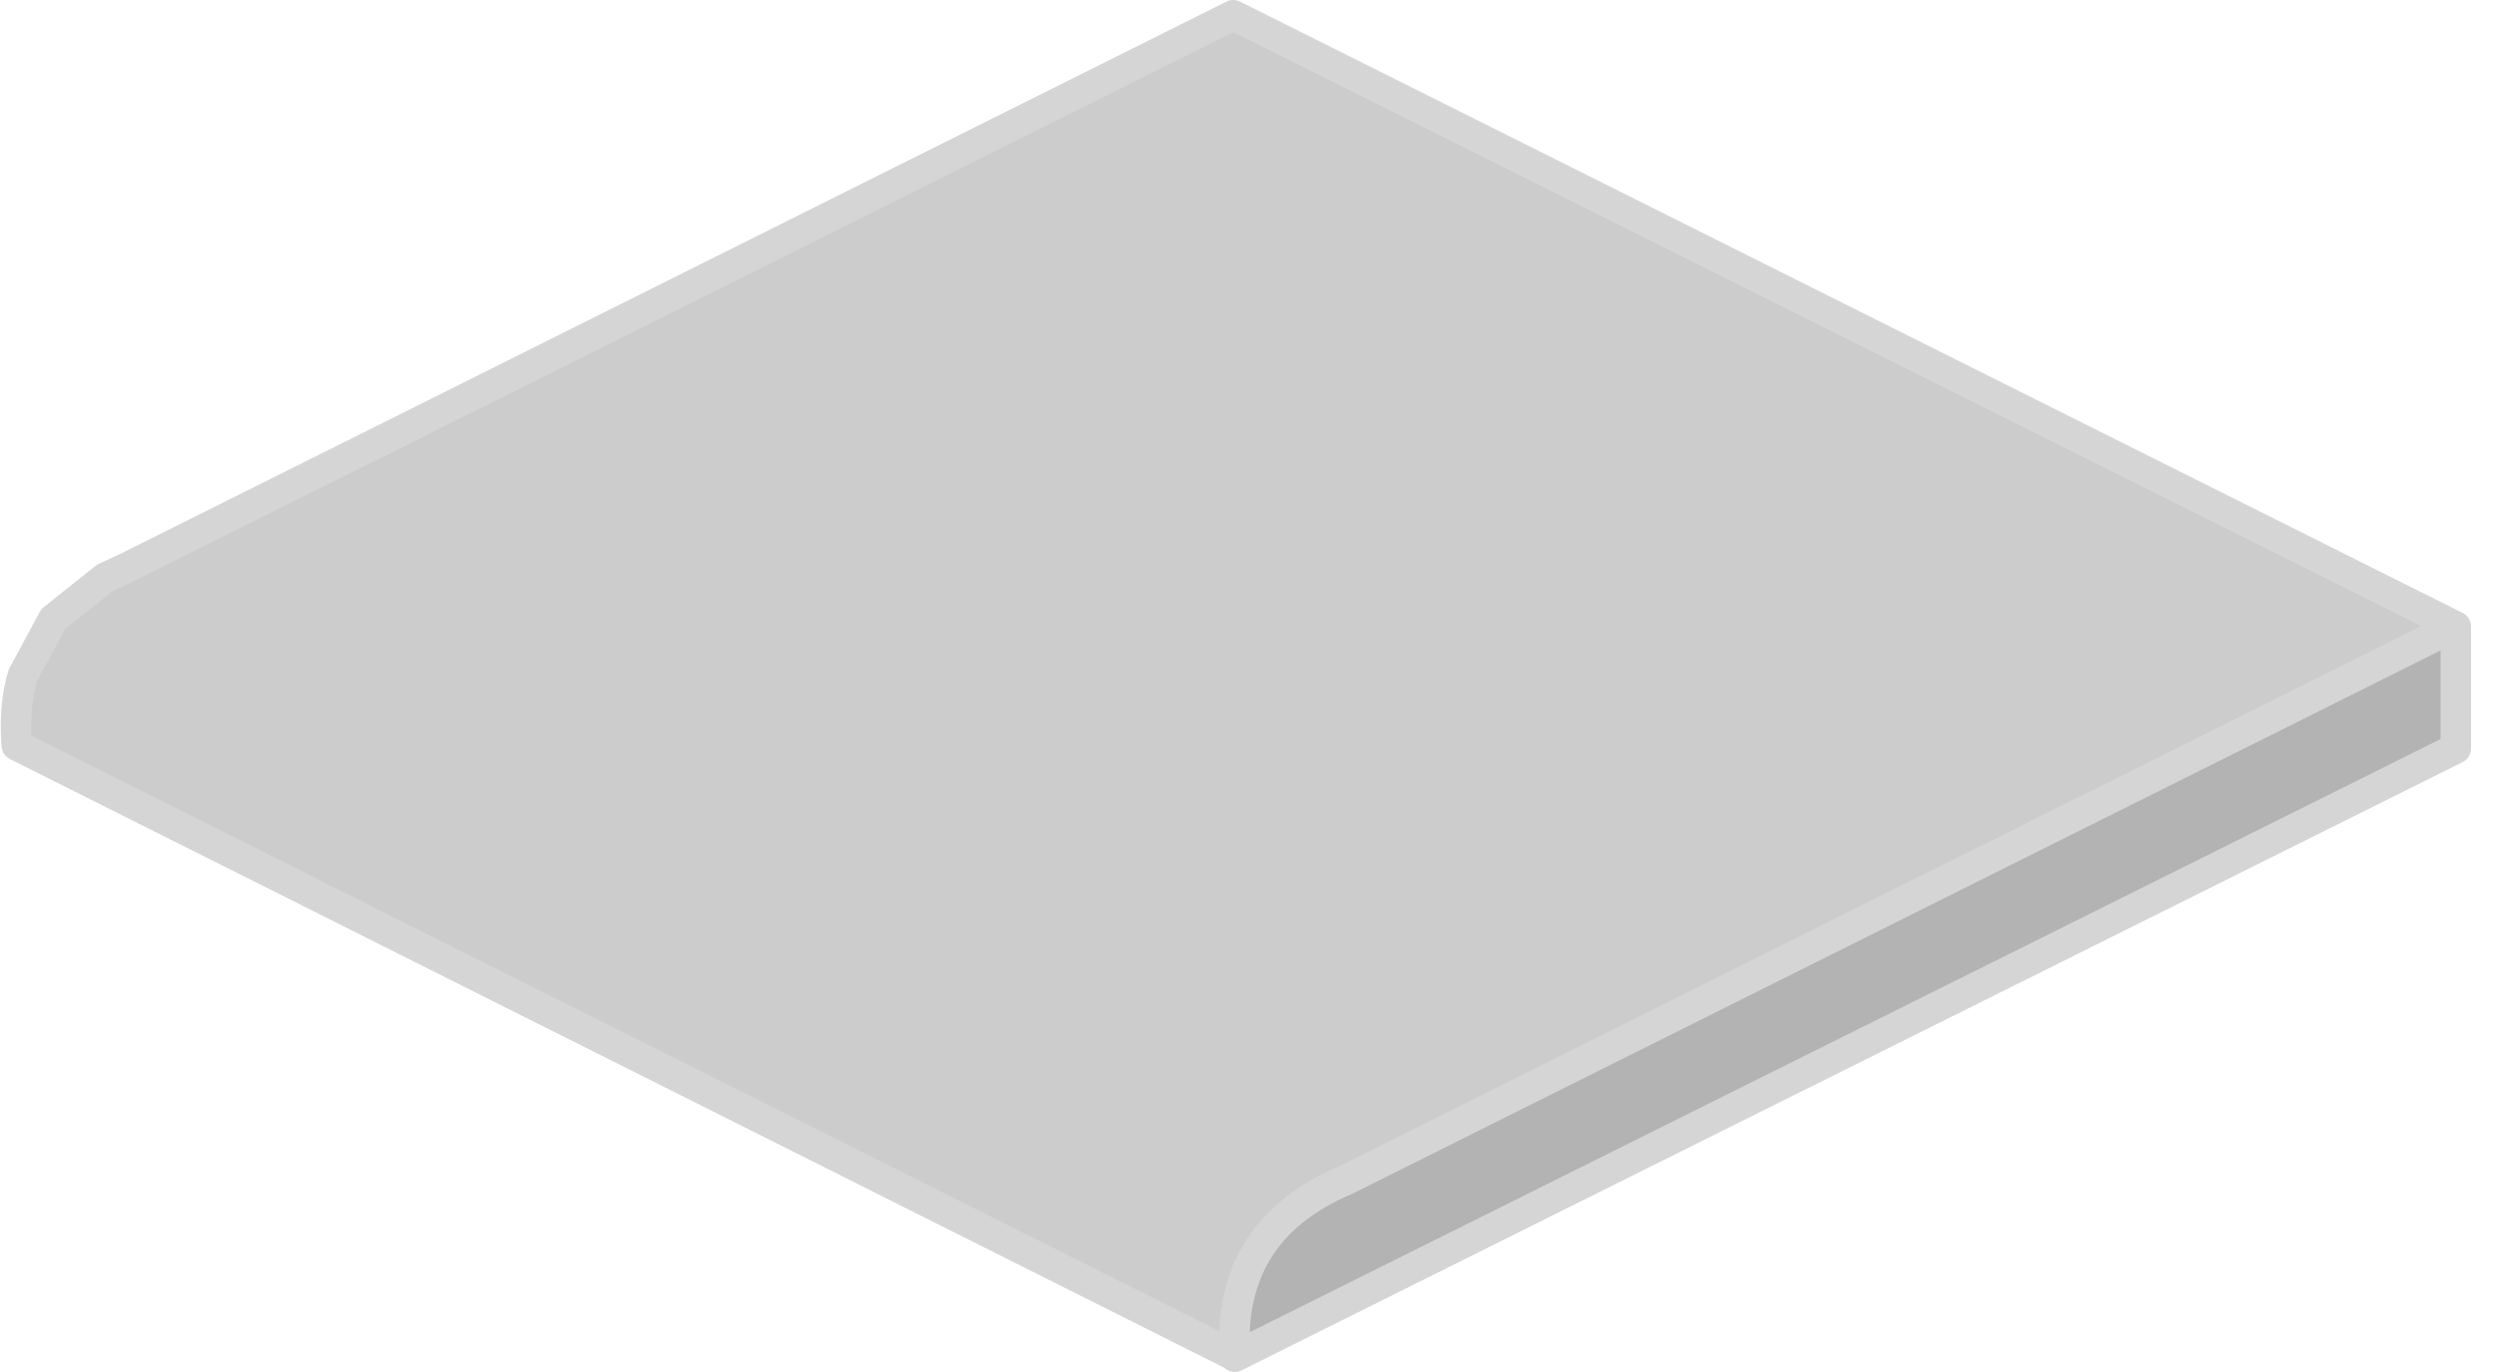<?xml version="1.0" encoding="utf-8"?>
<svg version="1.1" id="Layer_1"
xmlns="http://www.w3.org/2000/svg"
xmlns:xlink="http://www.w3.org/1999/xlink"
xmlns:author="http://www.sothink.com"
width="82px" height="45px"
xml:space="preserve">
<g id="574" transform="matrix(1, 0, 0, 1, 50.5, 80.5)">
<path style="fill:#CCCCCC;fill-opacity:1" d="M-49.75,-58.35L-48.75 -60.2L-47.05 -61.55L-46.3 -61.9L-45.7 -62.2L-10.65 -79.7L-10.2 -79.95L-10.15 -79.95L29.8 -59.95L29.8 -59.85L-6.35 -41.8Q-10.25 -40.15 -10 -36.05L-10.05 -36.05L-10.15 -36L-50 -56.05Q-50.1 -57.35 -49.75 -58.35" />
<path style="fill:#B3B3B3;fill-opacity:1" d="M-10,-36.05Q-10.25 -40.15 -6.35 -41.8L29.8 -59.85L29.8 -55.95L-10 -36.05" />
<path style="fill:none;stroke-width:1;stroke-linecap:round;stroke-linejoin:round;stroke-miterlimit:3;stroke:#D5D5D5;stroke-opacity:1" d="M-10,-36.05Q-10.25 -40.15 -6.35 -41.8L29.8 -59.85L30.05 -59.95L-10.05 -80L-10.15 -79.95L-10.65 -79.7L-45.7 -62.2M-47.05,-61.55L-48.75 -60.2L-49.75 -58.35Q-50.05 -57.35 -49.95 -56.05L-10.05 -36.05L-10 -36M-10,-36.05L-10 -36L30.05 -55.95L30.05 -59.95M-47.05,-61.55L-46.3 -61.9L-45.7 -62.2" />
</g>
</svg>
